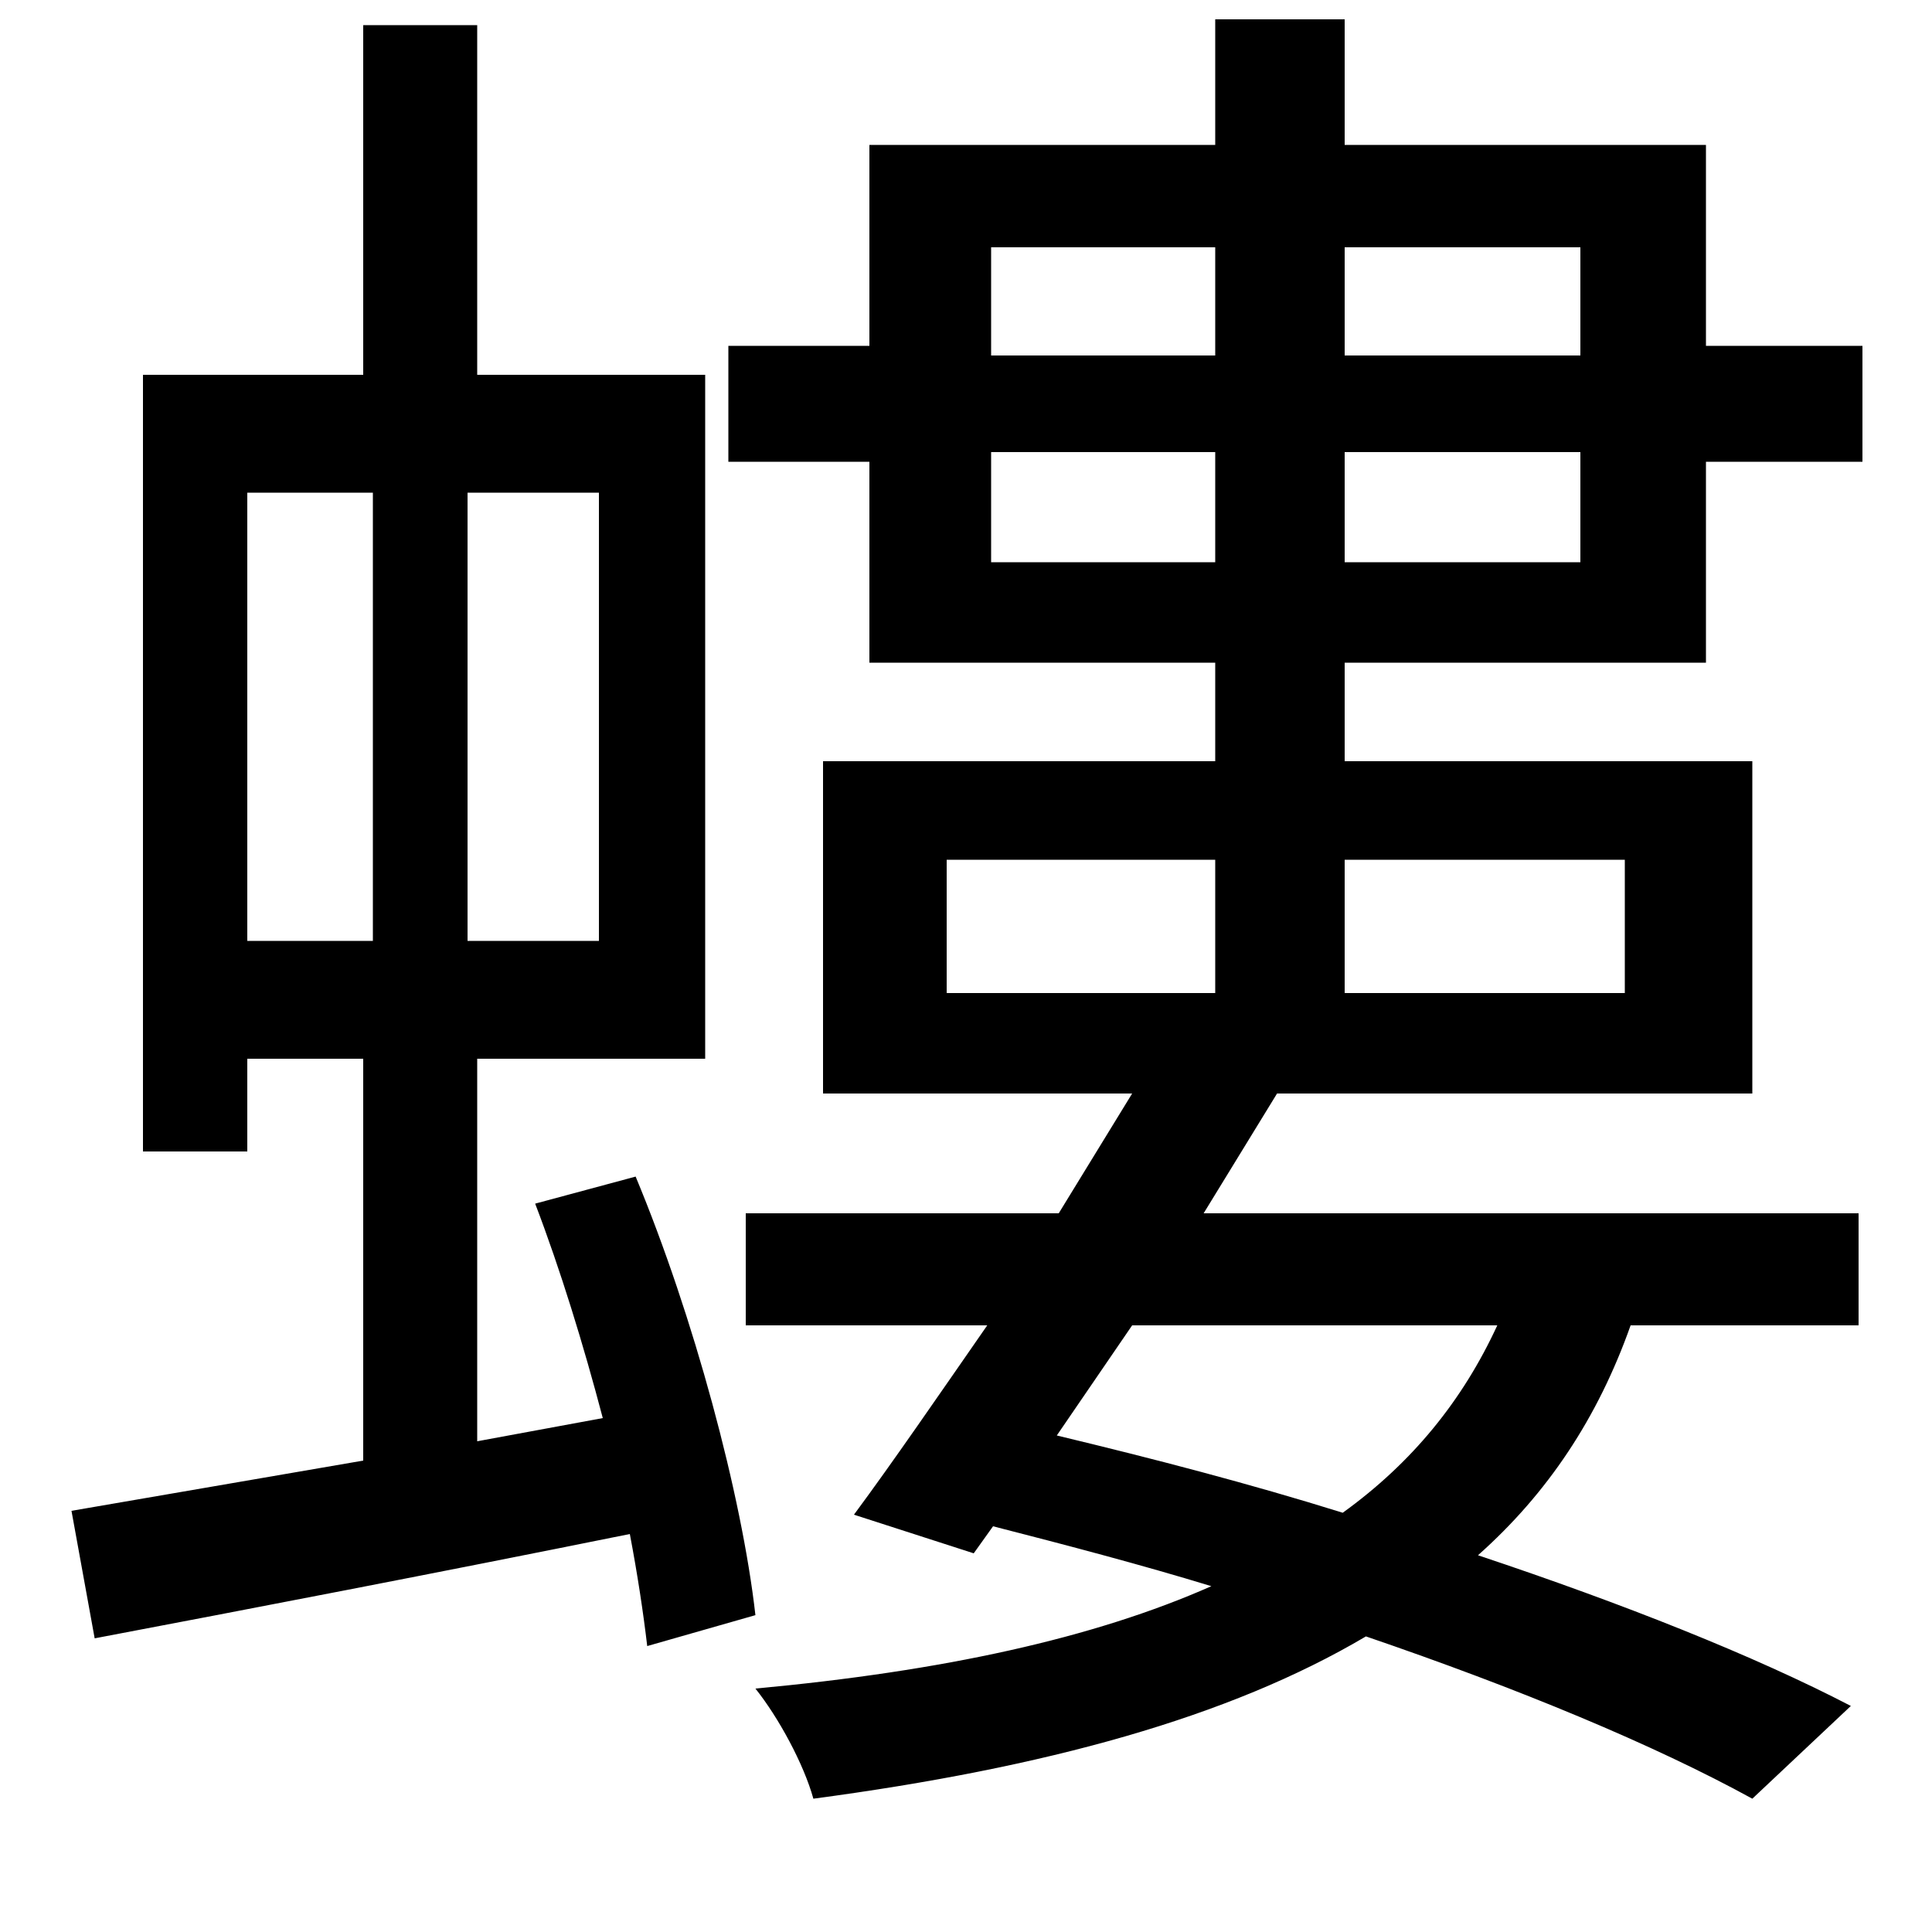 <svg xmlns="http://www.w3.org/2000/svg"
    viewBox="0 0 1000 1000">
  <!--
© 2014-2021 Adobe (http://www.adobe.com/).
Noto is a trademark of Google Inc.
This Font Software is licensed under the SIL Open Font License, Version 1.1. This Font Software is distributed on an "AS IS" BASIS, WITHOUT WARRANTIES OR CONDITIONS OF ANY KIND, either express or implied. See the SIL Open Font License for the specific language, permissions and limitations governing your use of this Font Software.
http://scripts.sil.org/OFL
  -->
<path d="M277 623C290 657 302 696 312 734L247 746 247 548 365 548 365 194 247 194 247 13 188 13 188 194 74 194 74 596 128 596 128 548 188 548 188 756 37 782 49 848C128 833 227 814 326 794 330 815 333 835 335 852L391 836C384 774 359 681 329 609ZM128 255L193 255 193 487 128 487ZM242 255L310 255 310 487 242 487ZM513 128L629 128 629 184 513 184ZM629 291L513 291 513 234 629 234ZM696 128L818 128 818 184 696 184ZM696 291L696 234 818 234 818 291ZM377 179L377 239 450 239 450 343 629 343 629 394 426 394 426 566 586 566 548 628 386 628 386 686 511 686C486 722 462 757 442 784L504 804 514 790C553 800 591 810 627 821 566 848 488 865 391 874 403 889 416 913 421 931 541 915 636 889 707 847 786 874 856 903 907 931L958 883C908 857 840 830 765 805 801 773 827 734 844 686L962 686 962 628 623 628 661 566 907 566 907 394 696 394 696 343 883 343 883 239 964 239 964 179 883 179 883 75 696 75 696 10 629 10 629 75 450 75 450 179ZM490 445L629 445 629 514 490 514ZM696 445L841 445 841 514 696 514ZM586 686L775 686C757 725 731 757 695 783 647 768 597 755 547 743Z"/>
</svg>
